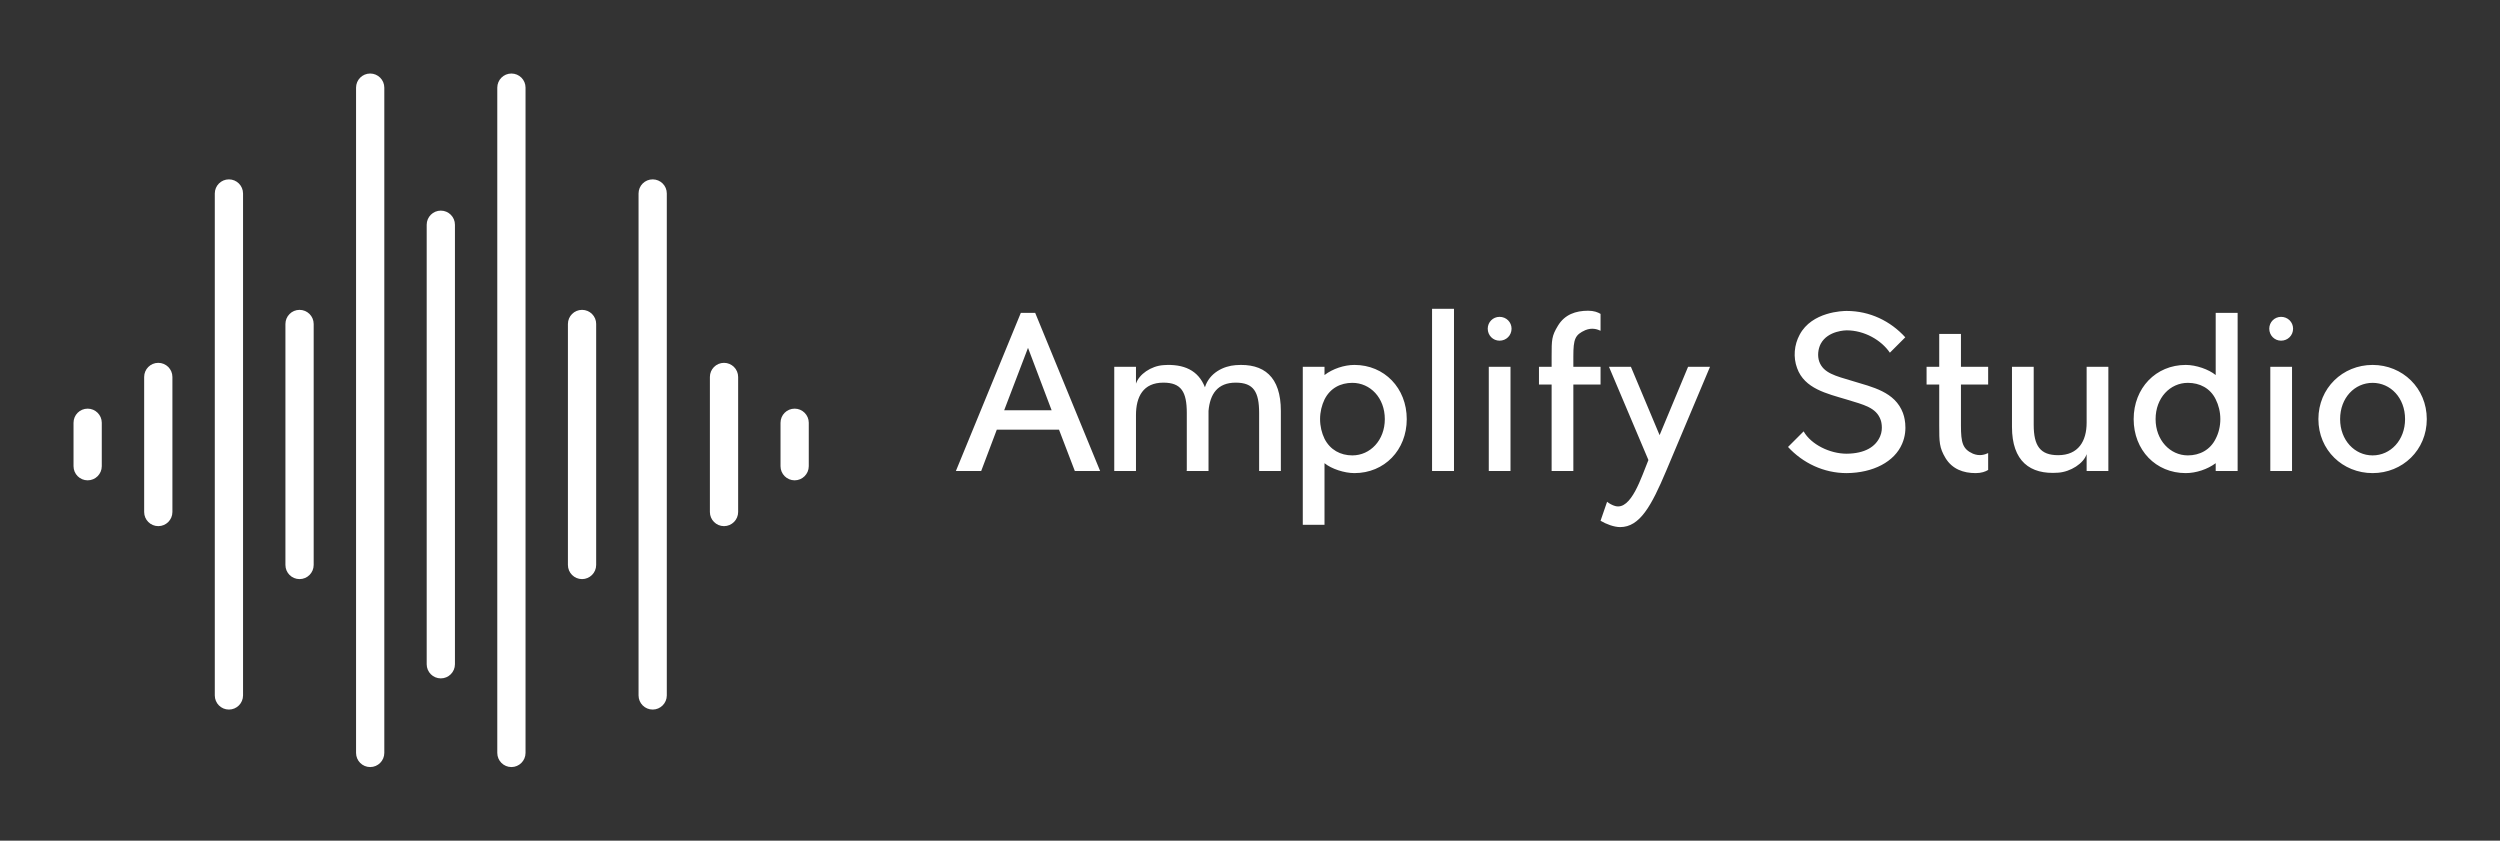 
        <svg xmlns="http://www.w3.org/2000/svg" xmlns:xlink="http://www.w3.org/1999/xlink" version="1.1" width="3187.5" height="1071.818" viewBox="0 0 3187.5 1071.818">
			
			<rect x="0" y="0" width="3187.5" height="1071.818" fill="#333333" stroke="none"/>
			
			<g transform="scale(9.375) translate(10, 10)">
				<defs id="SvgjsDefs1275"/><g id="SvgjsG1276" featureKey="PG4fjM-0" transform="matrix(4.803,0,0,4.803,-7.642,-10.476)" fill="#fff"><g xmlns="http://www.w3.org/2000/svg"><path d="M3.991,10.373c-0.221,0-0.4,0.179-0.4,0.4v3.824c0,0.221,0.179,0.4,0.4,0.4s0.4-0.18,0.4-0.4v-3.824   C4.391,10.552,4.211,10.373,3.991,10.373z"/><path d="M1.991,11.67c-0.221,0-0.4,0.179-0.4,0.4V13.3c0,0.221,0.179,0.4,0.4,0.4s0.4-0.18,0.4-0.4V12.07   C2.391,11.85,2.211,11.67,1.991,11.67z"/><path d="M20.01,10.373c-0.221,0-0.4,0.179-0.4,0.4v3.824c0,0.221,0.18,0.4,0.4,0.4s0.4-0.18,0.4-0.4v-3.824   C20.41,10.552,20.23,10.373,20.01,10.373z"/><path d="M22.01,11.67c-0.221,0-0.4,0.179-0.4,0.4V13.3c0,0.221,0.18,0.4,0.4,0.4s0.4-0.18,0.4-0.4V12.07   C22.41,11.85,22.23,11.67,22.01,11.67z"/><path d="M5.991,5.178c-0.221,0-0.4,0.179-0.4,0.4v14.213c0,0.221,0.179,0.4,0.4,0.4s0.4-0.18,0.4-0.4V5.578   C6.391,5.357,6.211,5.178,5.991,5.178z"/><path d="M7.991,8.873c-0.221,0-0.4,0.179-0.4,0.4v6.824c0,0.221,0.179,0.4,0.4,0.4s0.4-0.18,0.4-0.4V9.272   C8.391,9.052,8.211,8.873,7.991,8.873z"/><path d="M11.991,6.063c-0.221,0-0.4,0.179-0.4,0.4v12.445c0,0.221,0.179,0.4,0.4,0.4s0.4-0.18,0.4-0.4V6.462   C12.391,6.242,12.211,6.063,11.991,6.063z"/><path d="M9.991,2.181c-0.221,0-0.4,0.179-0.4,0.4v18.838c0,0.221,0.179,0.4,0.4,0.4s0.4-0.18,0.4-0.4V2.581   C10.391,2.36,10.211,2.181,9.991,2.181z"/><path d="M17.99,5.178c-0.221,0-0.4,0.179-0.4,0.4v14.213c0,0.221,0.18,0.4,0.4,0.4s0.4-0.18,0.4-0.4V5.578   C18.391,5.357,18.211,5.178,17.99,5.178z"/><path d="M15.99,8.873c-0.221,0-0.4,0.179-0.4,0.4v6.824c0,0.221,0.18,0.4,0.4,0.4s0.4-0.18,0.4-0.4V9.272   C16.391,9.052,16.211,8.873,15.99,8.873z"/><path d="M13.99,2.181c-0.221,0-0.4,0.179-0.4,0.4v18.838c0,0.221,0.18,0.4,0.4,0.4s0.4-0.18,0.4-0.4V2.581   C14.391,2.36,14.211,2.181,13.99,2.181z"/></g></g><g id="SvgjsG1277" featureKey="jxYttZ-0" transform="matrix(1.434,0,0,1.434,120,25.376)" fill="#fff"><path d="M7.52 5 l6.16 15 l-2.4 0 l-1.5 -3.92 l-5.9 0 l-1.48 3.92 l-2.4 0 l6.16 -15 l1.36 0 z M4.58 14.24 l4.5 0 l-2.24 -5.92 z M23.96 14.3 l0 5.7 l-2.08 0 l0.02 -0.08 l0 -5.42 c0 -2 -0.52 -2.88 -2.22 -2.88 c-1.92 0 -2.6 1.34 -2.6 3.08 l0 5.3 l-2.06 0 l0 -9.88 l2.06 0 l0 1.6 c0.28 -0.88 1.42 -1.68 2.6 -1.76 c1.94 -0.14 3.32 0.5 3.94 2.1 c0.42 -1.36 1.76 -2.02 2.92 -2.1 c2.68 -0.2 4.28 1.1 4.28 4.34 l0 5.7 l-2.06 0 l0 -5.5 c0 -2 -0.52 -2.88 -2.22 -2.88 c-1.72 0 -2.44 1.08 -2.58 2.68 z M42.76 15.08 c0 2.94 -2.12 5.12 -4.96 5.12 c-0.96 0 -2.18 -0.4 -2.84 -0.94 l0 5.84 l-2.06 0 l0 -14.98 l2.06 0 l0 0.78 c0.78 -0.6 1.88 -0.96 2.84 -0.96 c2.84 0 4.96 2.2 4.96 5.14 z M40.68 15.08 c0 -2.02 -1.38 -3.44 -3.08 -3.44 c-1.12 0 -2.1 0.5 -2.64 1.58 c-0.26 0.54 -0.42 1.18 -0.42 1.86 s0.16 1.32 0.42 1.86 c0.54 1.06 1.52 1.58 2.64 1.58 c1.7 0 3.08 -1.44 3.08 -3.44 z M47.24 4.62 l0 15.38 l-2.08 0 l0 -15.38 l2.08 0 z M52.6 10.12 l0 9.88 l-2.06 0 l0 -9.88 l2.06 0 z M52.7 6.5 c0 0.64 -0.5 1.14 -1.14 1.14 c-0.62 0 -1.12 -0.5 -1.12 -1.14 c0 -0.62 0.5 -1.12 1.12 -1.12 c0.64 0 1.14 0.5 1.14 1.12 z M61.14 6.7 c-0.3 -0.14 -0.8 -0.32 -1.44 -0.06 c-0.98 0.44 -1.14 0.84 -1.14 2.48 l0 1 l2.58 0 l0 1.68 l-2.58 0 l0 8.2 l-2.06 0 l0 -8.2 l-1.2 0 l0 -1.68 l1.2 0 l0 -1 c0 -1.56 0 -1.92 0.6 -2.9 c0.64 -1.06 1.68 -1.42 2.86 -1.42 c0.54 0 0.92 0.14 1.18 0.3 l0 1.6 z M71.52 10.12 c0 0 -2.5 5.92 -4.16 9.88 c-1.4 3.32 -2.5 5.32 -4.36 5.32 c-0.58 0 -1.32 -0.28 -1.86 -0.6 l0.62 -1.8 c0.16 0.14 0.52 0.34 0.76 0.4 c1.54 0.44 2.5 -2.78 3.16 -4.36 l-3.74 -8.84 l2.08 0 l2.72 6.48 l2.7 -6.48 l2.08 0 z M89.82 14.5 c0.06 0.14 0.54 1.5 -0.08 2.92 c-0.72 1.7 -2.74 2.76 -5.26 2.78 c-2.18 0 -4.16 -0.96 -5.56 -2.48 l1.48 -1.48 c0.7 1.24 2.48 2.12 4.08 2.12 c1.74 -0.02 2.76 -0.66 3.18 -1.66 c0.32 -0.74 0.06 -1.54 0.04 -1.56 c-0.42 -1.16 -1.58 -1.42 -3.22 -1.92 c-1.86 -0.56 -4 -1.02 -4.7 -2.98 c-0.38 -1.02 -0.28 -2.2 0.24 -3.16 c1.16 -2.2 4.12 -2.26 4.46 -2.26 c2.2 0 4.16 0.96 5.56 2.5 l-1.46 1.46 c-0.82 -1.2 -2.42 -2.12 -4.1 -2.12 c-0.02 0 -1.78 0 -2.46 1.28 c-0.26 0.5 -0.32 1.16 -0.14 1.68 c0.4 1.1 1.54 1.36 3.14 1.84 c1.9 0.58 4.04 1.02 4.8 3.04 z M96.46 18.36 c0.64 0.26 1.14 0.08 1.44 -0.06 l0 1.6 c-0.26 0.16 -0.64 0.3 -1.18 0.3 c-1.18 0 -2.22 -0.38 -2.86 -1.42 c-0.6 -1 -0.6 -1.54 -0.6 -3.1 l0 -3.88 l-1.2 0 l0 -1.68 l1.2 0 l0 -3.12 l2.06 0 l0 3.12 l2.58 0 l0 1.68 l-2.58 0 l0 3.88 c0 1.64 0.16 2.24 1.14 2.68 z M100.16 15.82 l0 -5.7 l2.06 0 l0 5.5 c0 2 0.62 2.88 2.32 2.88 c1.92 0 2.7 -1.34 2.7 -3.08 l0 -5.3 l2.06 0 l0 9.88 l-2.06 0 l0 -1.6 c-0.28 0.88 -1.52 1.68 -2.7 1.76 c-2.68 0.2 -4.38 -1.1 -4.38 -4.34 z M111.7 15.08 c0 -2.94 2.1 -5.14 4.94 -5.14 c0.98 0 2.18 0.42 2.84 0.96 l0 -5.9 l2.08 0 l0 15 l-2.08 0 l0 -0.74 c-0.78 0.58 -1.86 0.94 -2.84 0.94 c-2.84 0 -4.94 -2.18 -4.94 -5.12 z M113.78 15.08 c0 2 1.38 3.44 3.06 3.44 c1.12 0 2.12 -0.52 2.64 -1.58 c0.28 -0.54 0.44 -1.18 0.44 -1.86 s-0.16 -1.32 -0.44 -1.88 c-0.52 -1.06 -1.52 -1.56 -2.64 -1.56 c-1.68 0 -3.06 1.42 -3.06 3.44 z M126.72 10.12 l0 9.88 l-2.06 0 l0 -9.88 l2.06 0 z M126.82 6.5 c0 0.64 -0.5 1.14 -1.14 1.14 c-0.62 0 -1.12 -0.5 -1.12 -1.14 c0 -0.62 0.5 -1.12 1.12 -1.12 c0.64 0 1.14 0.5 1.14 1.12 z M134.36 11.64 c-1.7 0 -3.08 1.42 -3.08 3.44 c0 2 1.38 3.44 3.08 3.44 s3.08 -1.44 3.08 -3.44 c0 -2.02 -1.38 -3.44 -3.08 -3.44 z M134.36 9.94 c2.84 0 5.14 2.2 5.14 5.14 s-2.3 5.12 -5.14 5.12 s-5.14 -2.18 -5.14 -5.12 s2.3 -5.14 5.14 -5.14 z"/></g>
			</g>
		</svg>
	